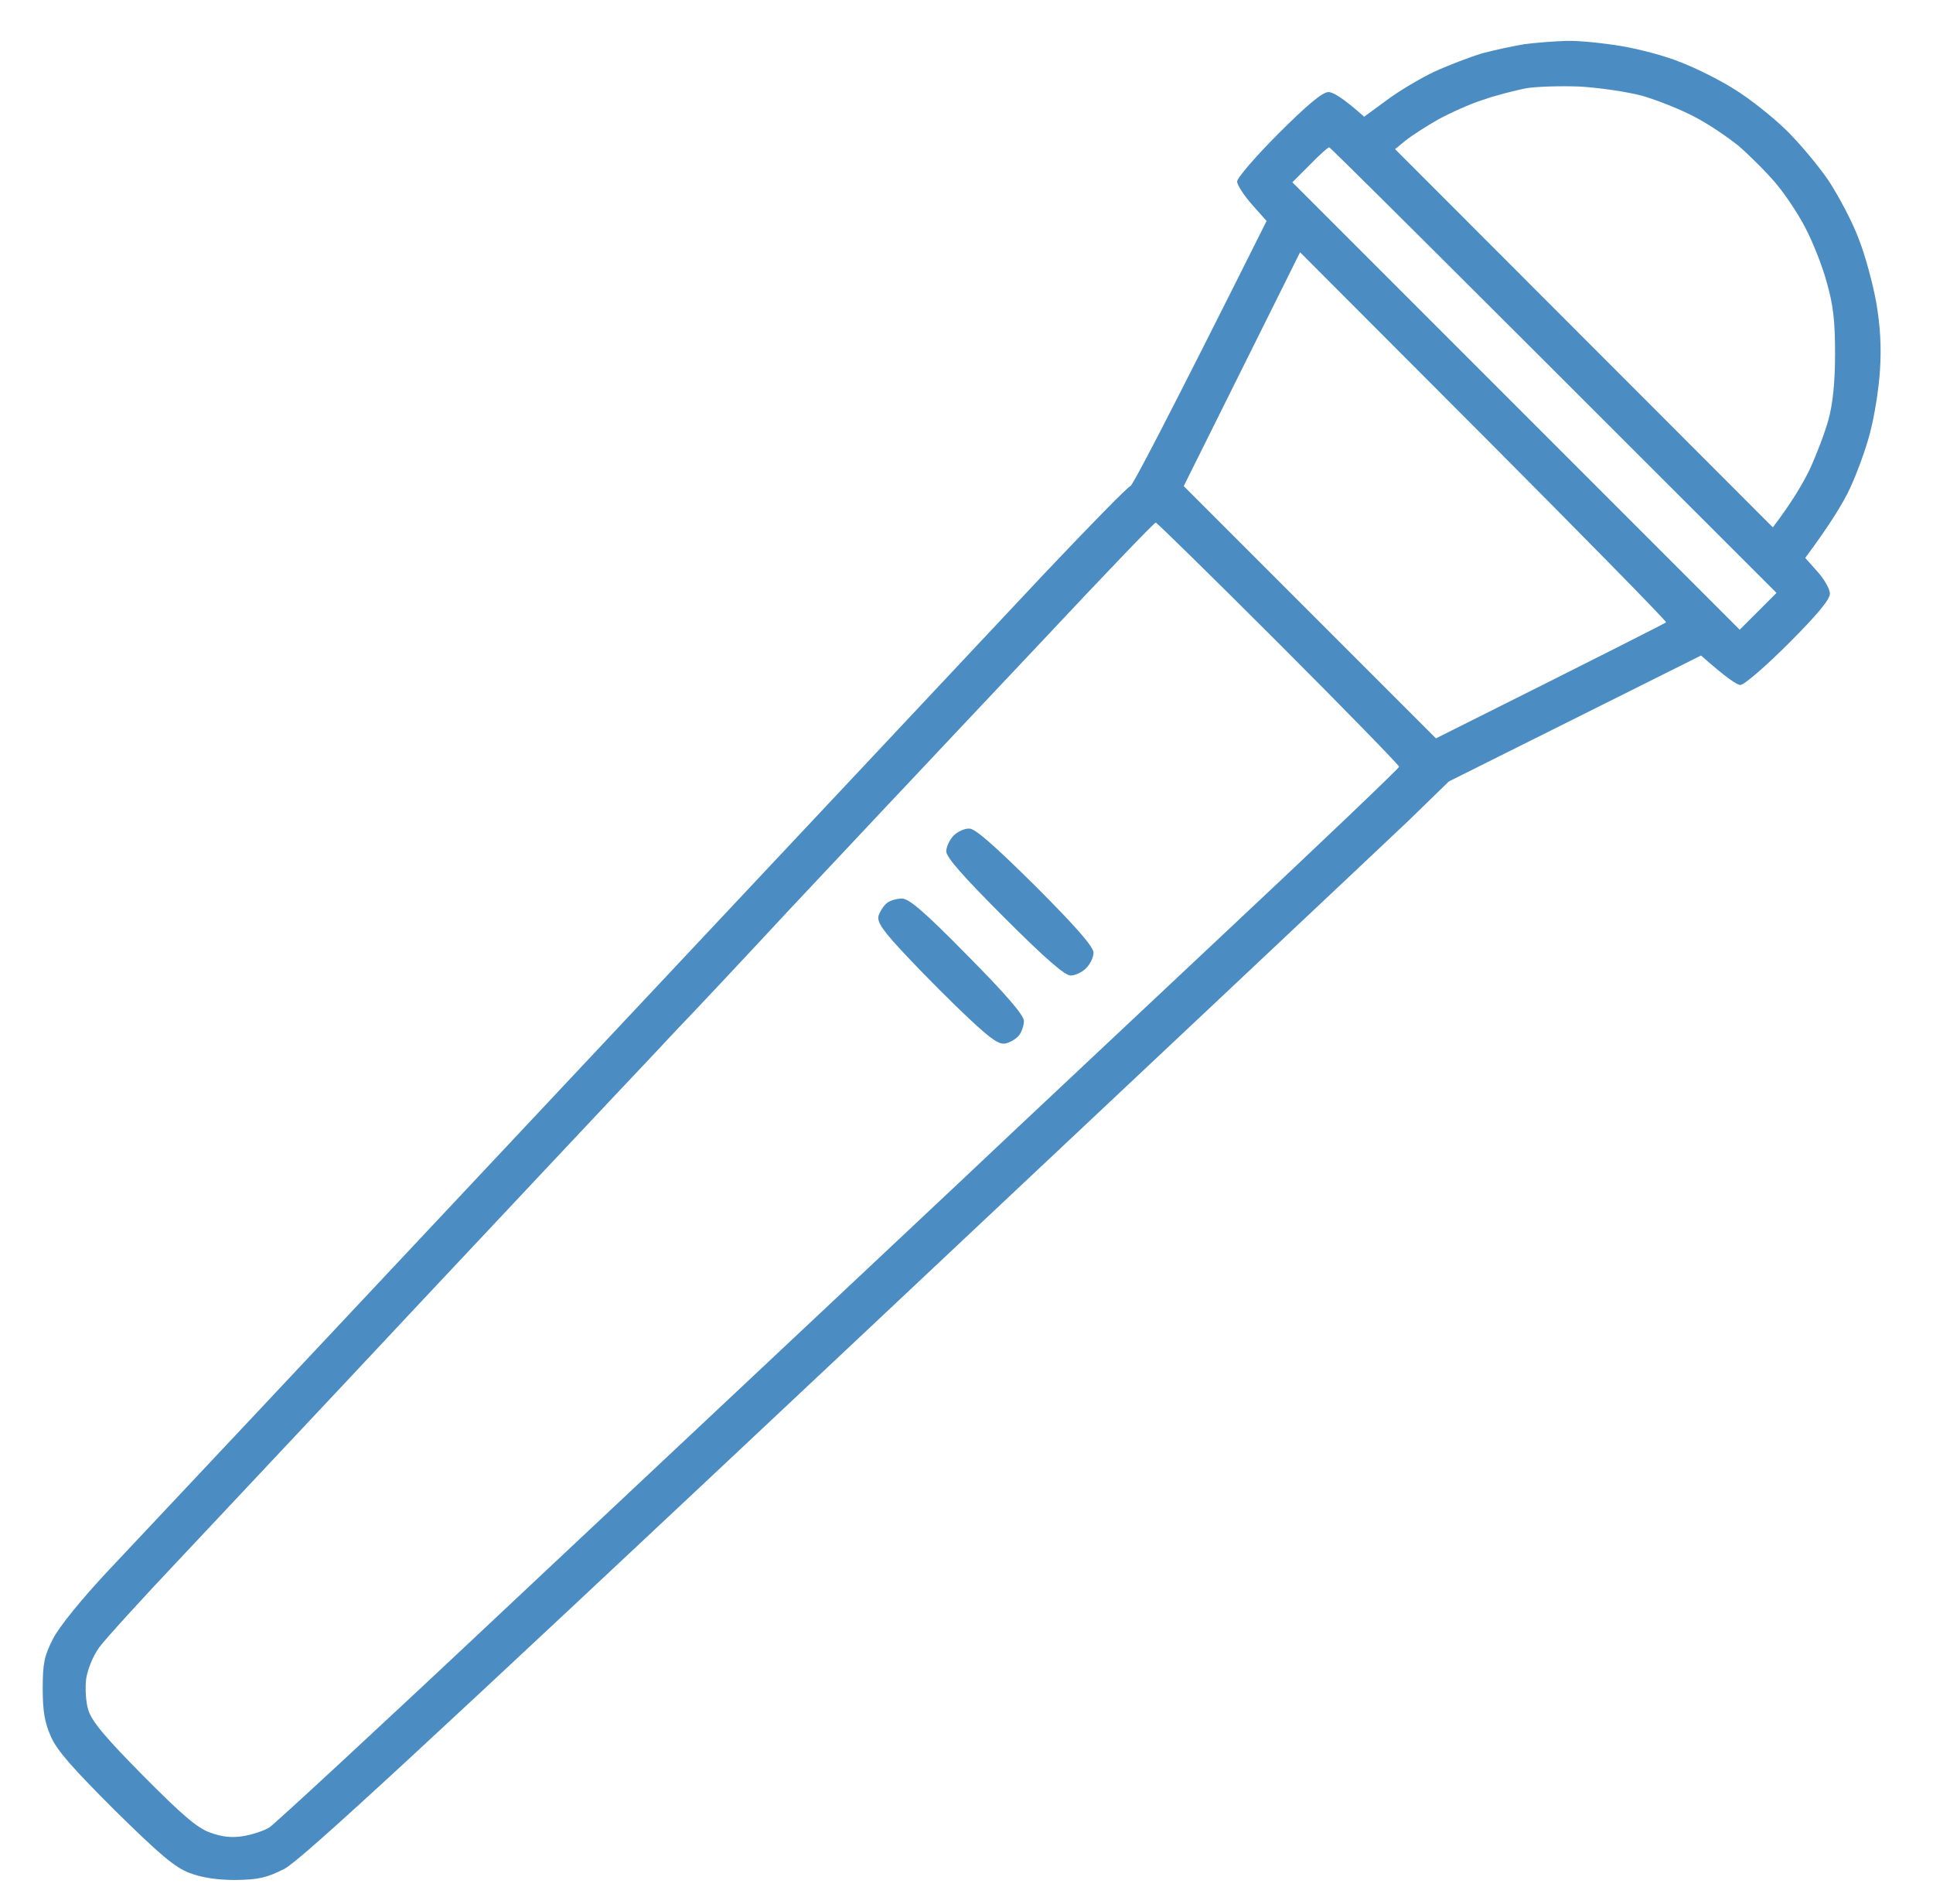 <svg version="1.2" xmlns="http://www.w3.org/2000/svg" viewBox="0 0 525 517" width="525" height="517"><style>.a{fill:#4b8dc2}</style><path fill-rule="evenodd" class="a" d="m425.5 11.1c3.3-0.1 9.9 0.6 14.8 1.4 4.8 0.8 12 2.7 15.9 4.3 4 1.5 10.7 4.8 14.8 7.4 4.1 2.5 10.4 7.5 14 11 3.6 3.5 8.8 9.7 11.6 13.8 2.7 4.1 6.5 11.2 8.2 15.8 1.8 4.5 3.9 12.4 4.8 17.4 1.1 6.5 1.4 12 1 18.3-0.3 4.9-1.5 12.6-2.7 17-1.1 4.4-3.6 11.1-5.4 15-1.8 3.9-5.3 9.7-12.2 19l3.3 3.7c1.9 2.1 3.4 4.8 3.4 6 0 1.6-3.5 5.8-11.2 13.5-6.2 6.2-12.1 11.3-13.1 11.3-0.9 0-3.7-1.8-10.7-8l-68.5 34.2-11 10.7c-6.1 5.8-76 71.6-155.3 146.1-112.5 105.7-145.5 136.2-150 138.5-4.8 2.4-6.9 2.9-13.2 3q-7.5 0-12.5-1.9c-4-1.5-8-4.9-20.3-17-11.4-11.4-15.8-16.3-17.4-20.1-1.7-3.8-2.2-7-2.2-13 0-6.8 0.4-8.8 2.8-13.5 1.7-3.3 7.6-10.6 15-18.5 6.7-7.1 61.7-65.6 122.1-130 60.5-64.4 119.9-127.7 132.2-140.8 12.3-13 22.8-23.7 23.3-23.7 0.5 0 9.1-16.2 37-72l-4-4.5c-2.2-2.5-4-5.3-4-6.2 0-1 5.1-6.9 11.3-13.1 7.7-7.7 11.9-11.2 13.5-11.2 1.2 0 3.9 1.5 9.7 6.7l6-4.4c3.3-2.5 9.2-6 13-7.8 3.9-1.8 9.7-4 13-5 3.3-0.9 8.5-2 11.5-2.5 3-0.4 8.2-0.8 11.5-0.9zm-22.7 16c-3.5 1.1-9 3.6-12.3 5.4-3.3 1.9-7.2 4.4-8.8 5.7l-2.8 2.3 102.6 102.7c5.1-6.7 8.1-11.8 10-15.7 1.8-3.9 4.1-9.9 5.1-13.5 1.2-4.4 1.8-10.2 1.8-18 0-9-0.5-13.2-2.3-19.5-1.2-4.4-3.8-10.9-5.7-14.5-1.8-3.6-5.4-9-7.9-12-2.5-3-7.1-7.6-10.2-10.3-3.2-2.6-8.7-6.3-12.3-8.1-3.6-1.9-9.9-4.4-14-5.6-4.2-1.1-11.7-2.2-17-2.5-5.2-0.2-11.9 0-14.7 0.5-2.9 0.6-8.1 1.9-11.5 3.1zm-51.8 22.4l121.5 121.5 10-10c-93.8-93.8-121.2-121-121.5-121-0.3 0-2.7 2.1-5.3 4.8zm-29.5 82.5l68.5 68.5c48.2-24.1 62.3-31.3 62.5-31.5 0.2-0.3-22.1-23-49.5-50.5l-49.9-50zm-75.5 81.4c-4.2 4.4-18.3 19.5-31.5 33.5-13.1 14.1-26.8 28.7-30.5 32.5-3.6 3.9-10.8 11.5-16 17-5.2 5.5-29.7 31.6-54.5 58-24.7 26.4-53.7 57.2-64.3 68.5-10.7 11.3-20.7 22.3-22.3 24.5-1.7 2.4-3.1 5.9-3.5 8.5-0.3 2.6-0.1 6.3 0.6 8.5 1 3.1 4.6 7.4 14.9 17.8 10.5 10.6 14.7 14.2 18.1 15.4 3.2 1.2 5.9 1.5 9 1 2.5-0.4 5.8-1.5 7.2-2.4 1.5-1 30.3-27.6 64-59.3 33.7-31.6 77-72.3 96.3-90.4 19.3-18.1 38.2-35.9 42-39.5 3.9-3.7 29-27.2 55.8-52.4 26.8-25.1 48.7-46 48.7-46.4 0-0.4-14.7-15.5-32.7-33.5-18-18-33.1-32.8-33.4-32.8-0.4 0-14.1 14.3-30.5 31.8-16.4 17.4-33.3 35.3-37.4 39.7zm17.3 11.6c1.6 0 7 4.8 18 15.7 10.9 10.9 15.7 16.4 15.7 18 0 1.2-0.9 3.1-2 4.2-1.1 1.1-3 2-4.2 2-1.6 0-7-4.7-18-15.7-11-11-15.8-16.4-15.8-18 0-1.2 0.9-3.2 2-4.3 1.1-1.1 3.1-2 4.3-1.9zm-18.3 19c1.9 0 6.2 3.7 17.8 15.5 10.5 10.6 15.2 16.1 15.3 17.7 0 1.2-0.6 3-1.3 3.9-0.7 0.9-2.3 1.9-3.5 2.2-1.8 0.5-3.8-0.8-10-6.6-4.3-4-11.7-11.4-16.5-16.5-7.1-7.5-8.6-9.7-8.2-11.5 0.4-1.2 1.4-2.8 2.3-3.5 0.9-0.7 2.7-1.2 4.1-1.2z"/></svg>